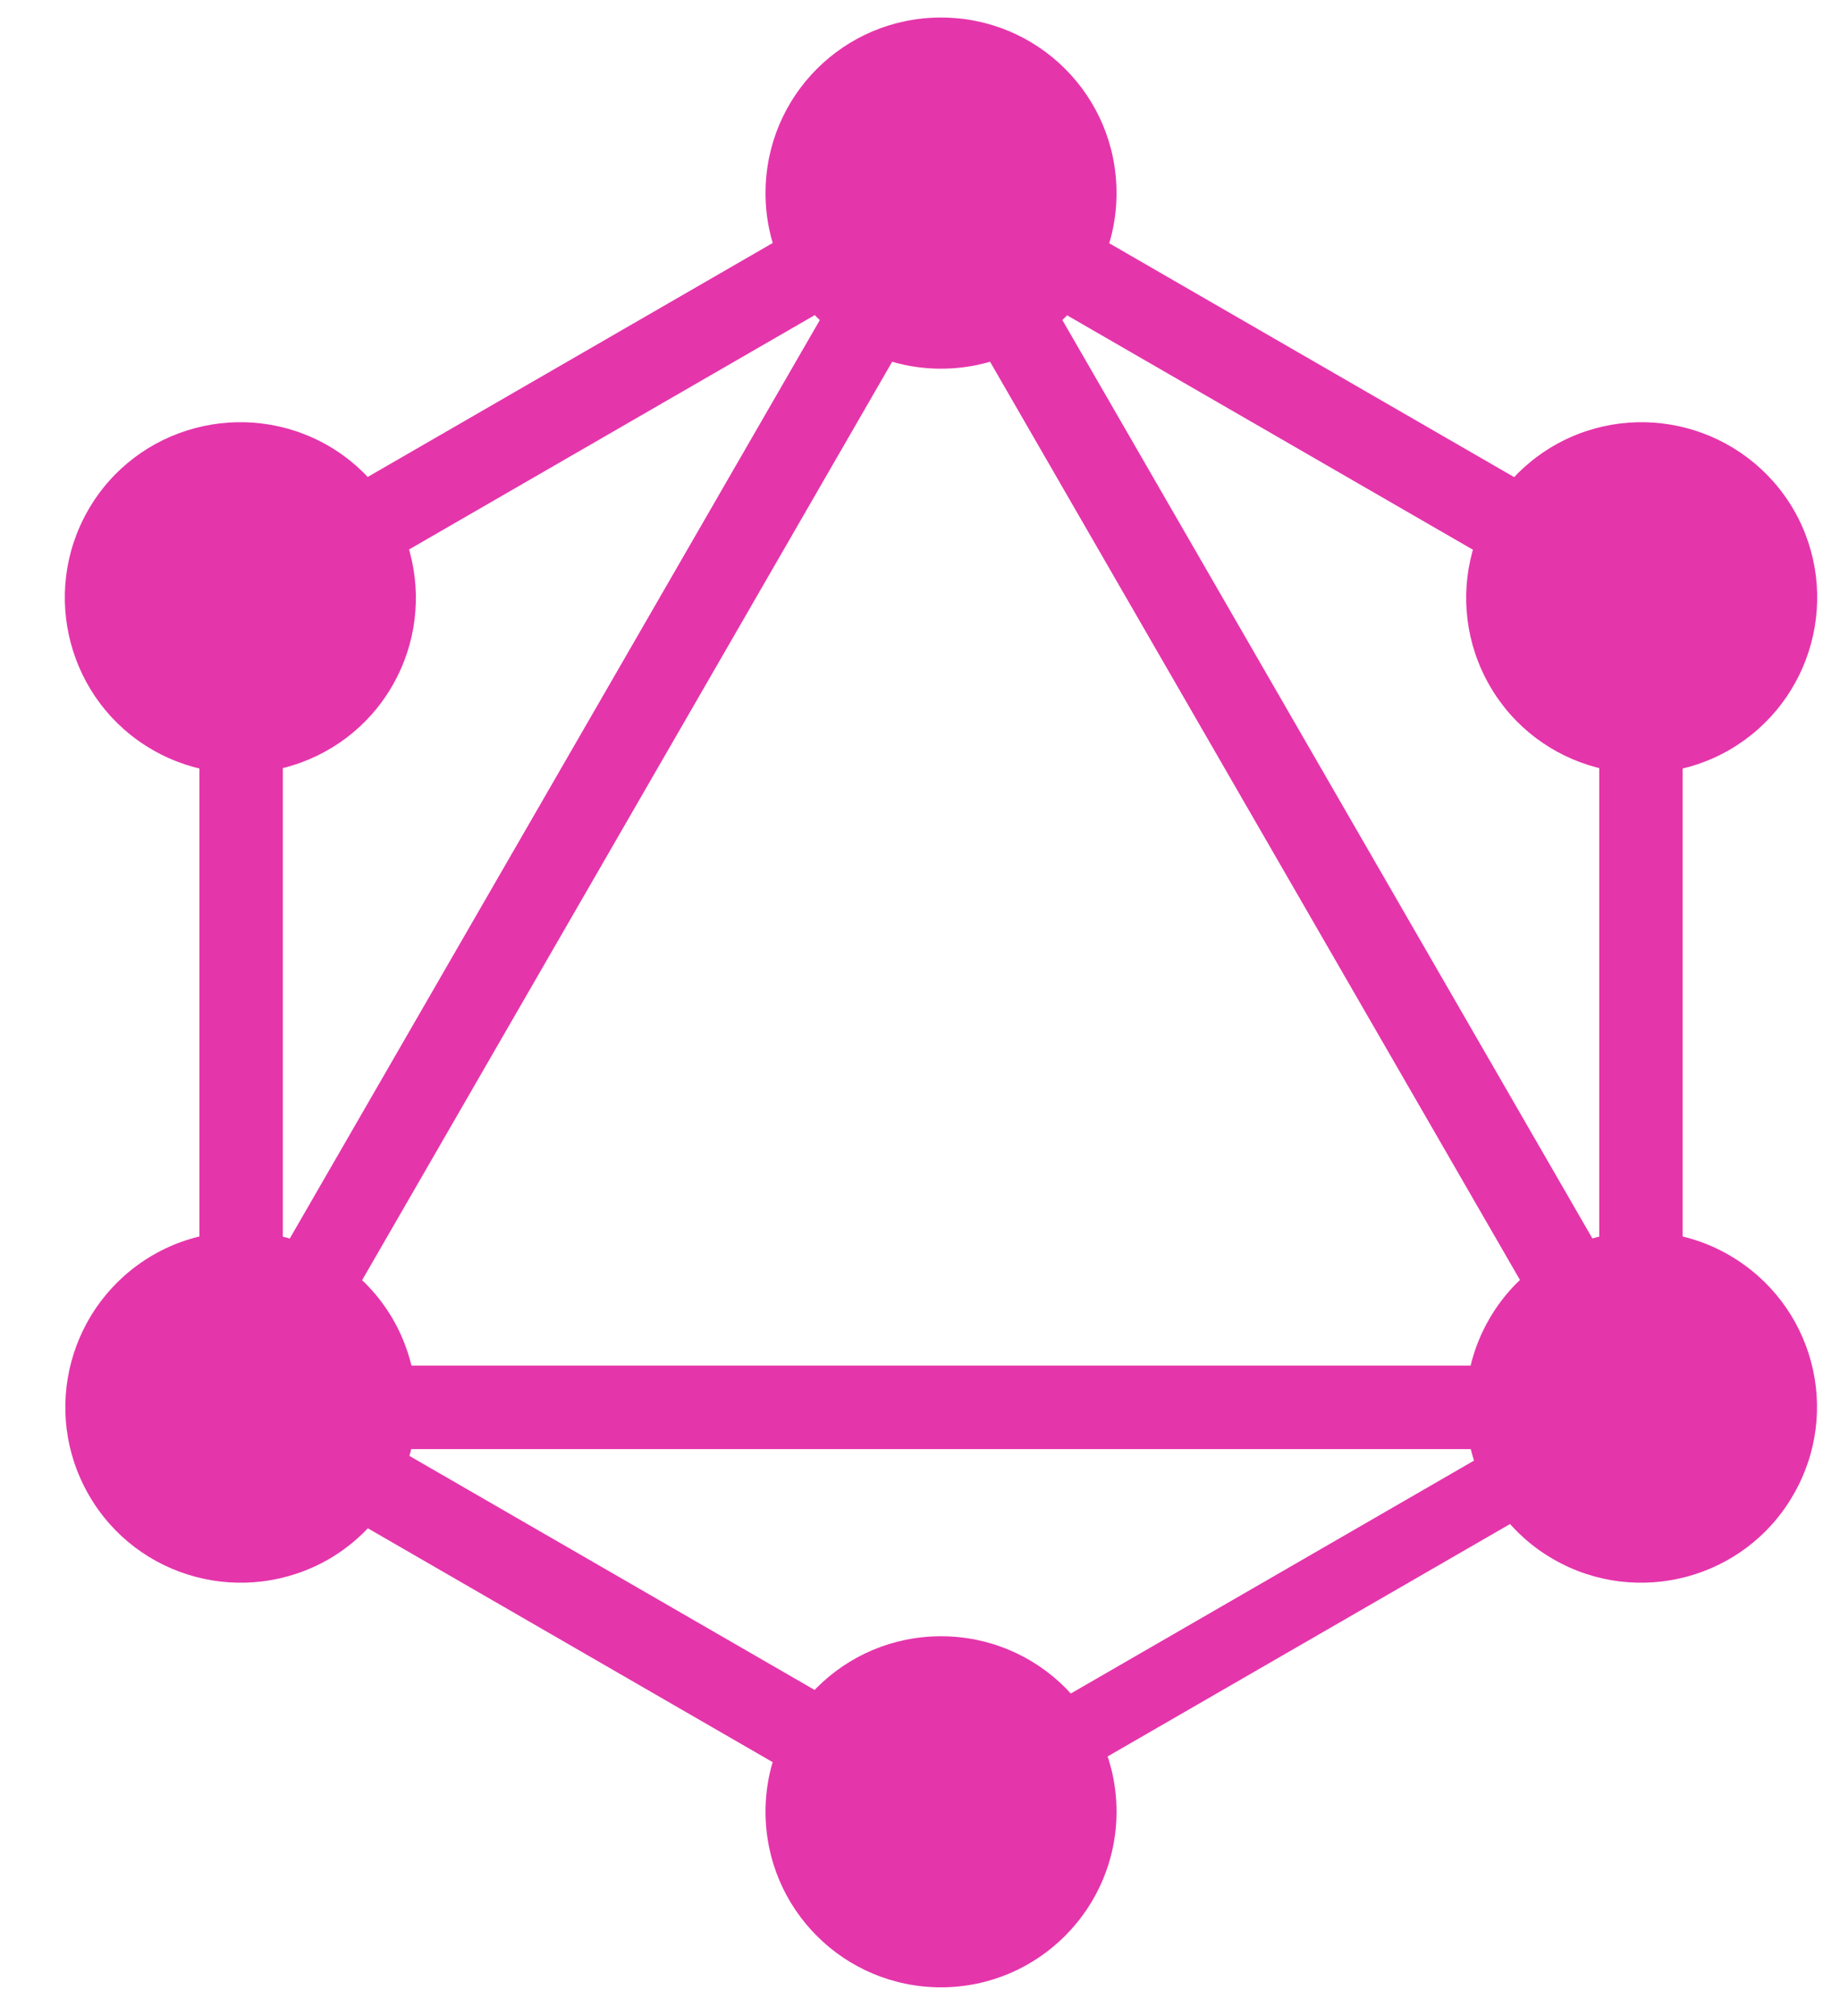 <svg width="21" height="23" viewBox="0 0 21 23" fill="none" xmlns="http://www.w3.org/2000/svg">
<path d="M1.736 16.851L2.561 17.327L11.751 1.41L10.926 0.933L1.736 16.851Z" fill="#E535AB"/>
<path d="M19.927 15.579H1.547V16.532H19.927V15.579Z" fill="#E535AB"/>
<path d="M1.91 16.114L11.104 21.423L11.581 20.598L2.387 15.29L1.91 16.114Z" fill="#E535AB"/>
<path d="M9.897 2.28L19.091 7.588L19.567 6.763L10.373 1.455L9.897 2.28Z" fill="#E535AB"/>
<path d="M1.913 6.76L2.389 7.585L11.583 2.276L11.107 1.451L1.913 6.76Z" fill="#E535AB"/>
<path d="M9.731 1.41L18.921 17.328L19.746 16.851L10.556 0.934L9.731 1.41Z" fill="#E535AB"/>
<path d="M3.228 6.128H2.276V16.744H3.228V6.128Z" fill="#E535AB"/>
<path d="M19.204 6.128H18.252V16.744H19.204V6.128Z" fill="#E535AB"/>
<path d="M10.526 20.299L10.942 21.019L18.938 16.403L18.522 15.682L10.526 20.299Z" fill="#E535AB"/>
<path d="M20.467 17.054C19.916 18.012 18.688 18.34 17.73 17.789C16.771 17.238 16.444 16.01 16.995 15.051C17.546 14.093 18.774 13.766 19.732 14.317C20.696 14.873 21.023 16.096 20.467 17.054Z" fill="#E535AB"/>
<path d="M4.479 7.821C3.928 8.779 2.7 9.106 1.742 8.555C0.784 8.004 0.456 6.776 1.007 5.818C1.558 4.86 2.786 4.533 3.745 5.084C4.703 5.64 5.03 6.862 4.479 7.821Z" fill="#E535AB"/>
<path d="M1.013 17.054C0.462 16.096 0.789 14.873 1.748 14.317C2.706 13.766 3.928 14.093 4.485 15.051C5.036 16.01 4.709 17.232 3.75 17.789C2.786 18.34 1.564 18.012 1.013 17.054Z" fill="#E535AB"/>
<path d="M17.001 7.821C16.45 6.862 16.777 5.64 17.735 5.084C18.694 4.533 19.916 4.86 20.473 5.818C21.023 6.776 20.696 7.999 19.738 8.555C18.78 9.106 17.552 8.779 17.001 7.821Z" fill="#E535AB"/>
<path d="M10.74 22.672C9.632 22.672 8.737 21.777 8.737 20.669C8.737 19.562 9.632 18.667 10.74 18.667C11.848 18.667 12.743 19.562 12.743 20.669C12.743 21.771 11.848 22.672 10.74 22.672Z" fill="#E535AB"/>
<path d="M10.74 4.206C9.632 4.206 8.737 3.31 8.737 2.203C8.737 1.095 9.632 0.2 10.74 0.2C11.848 0.2 12.743 1.095 12.743 2.203C12.743 3.31 11.848 4.206 10.74 4.206Z" fill="#E535AB"/>
</svg>

